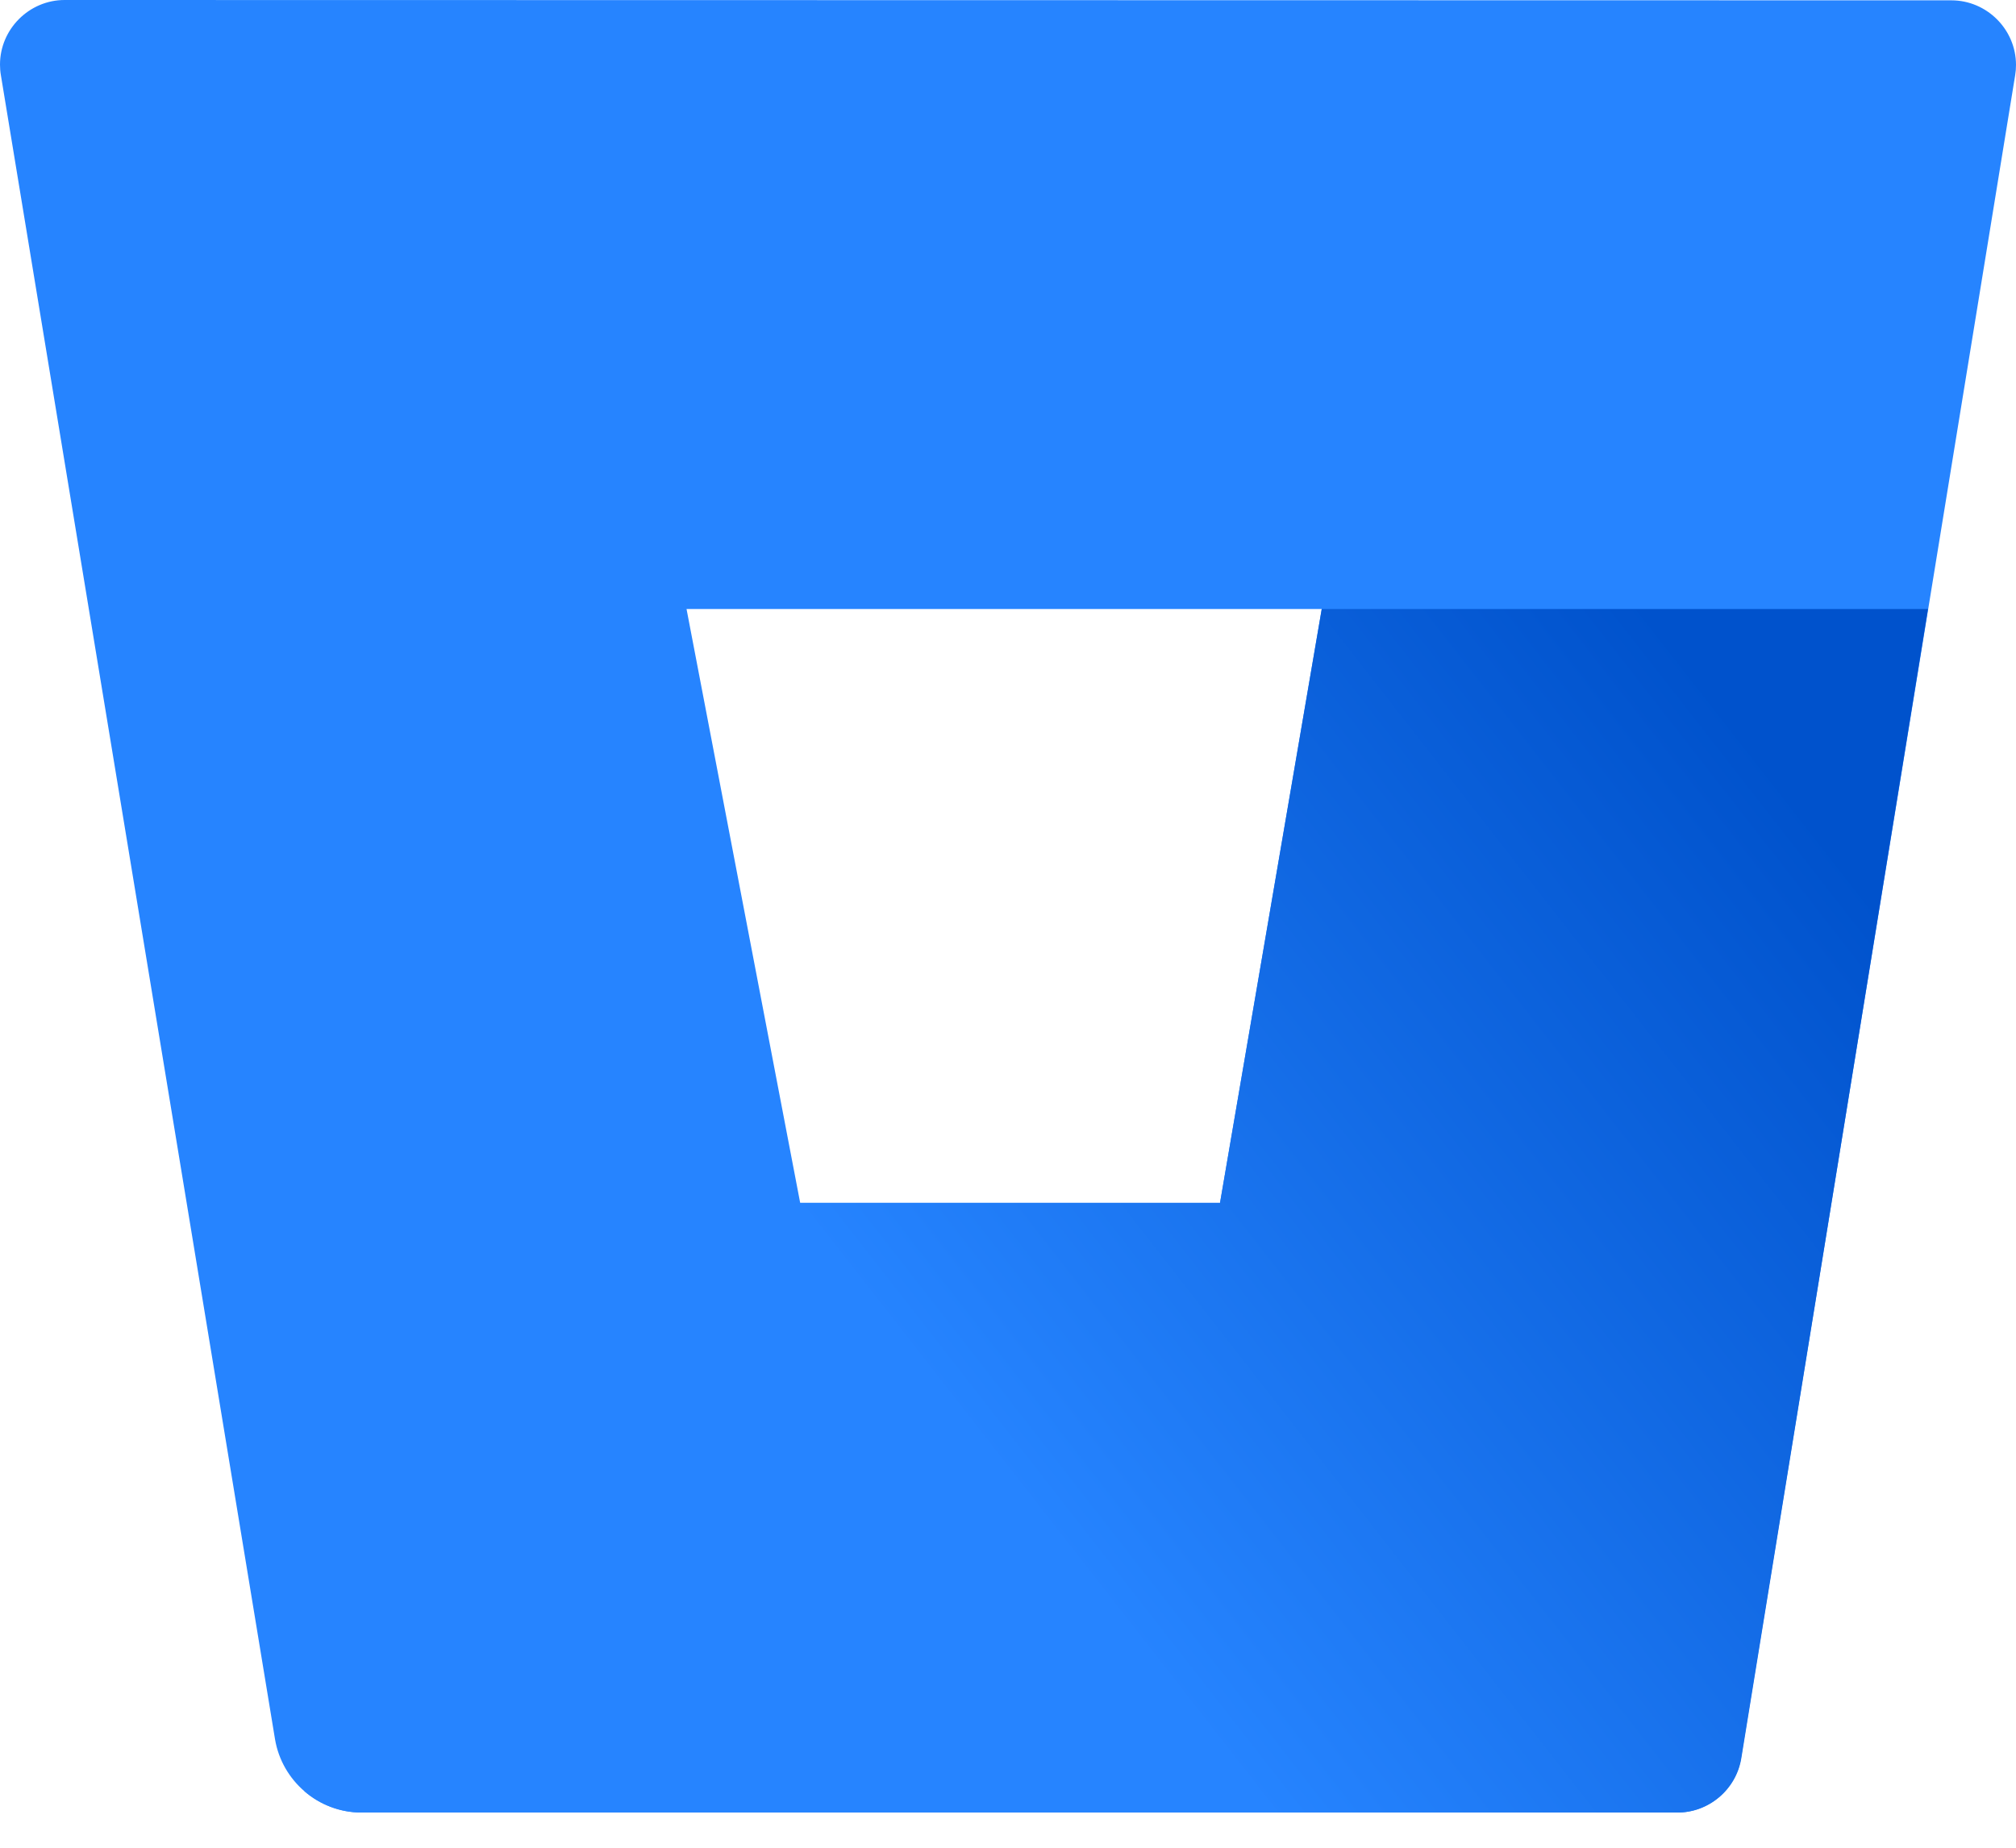 <svg width="24" height="22" viewBox="0 0 24 22" fill="none" xmlns="http://www.w3.org/2000/svg">
<path d="M0.779 0C0.775 0 0.772 0 0.769 0C0.347 0 0 0.347 0 0.769C0 0.81 0.003 0.851 0.01 0.892L3.274 20.708C3.358 21.207 3.791 21.577 4.297 21.581H19.957C20.336 21.586 20.665 21.309 20.726 20.935L23.99 0.896C23.997 0.855 24 0.814 24 0.773C24 0.351 23.653 0.004 23.231 0.004C23.228 0.004 23.225 0.004 23.221 0.004L0.779 0ZM14.524 14.322H9.526L8.173 7.251H15.735L14.524 14.322Z" fill="#2684FF"/>
<path d="M22.952 7.251H15.735L14.524 14.322H9.526L3.624 21.327C3.811 21.489 4.05 21.579 4.297 21.581H19.961C20.34 21.586 20.669 21.309 20.73 20.935L22.952 7.251Z" fill="url(#paint0_linear)"/>
<defs>
<linearGradient id="paint0_linear" x1="24.62" y1="9.231" x2="12.694" y2="18.54" gradientUnits="userSpaceOnUse">
<stop stop-color="#0052CC"/>
<stop offset="0.18" stop-color="#0052CC"/>
<stop offset="1" stop-color="#2684FF"/>
</linearGradient>
</defs>
</svg>
